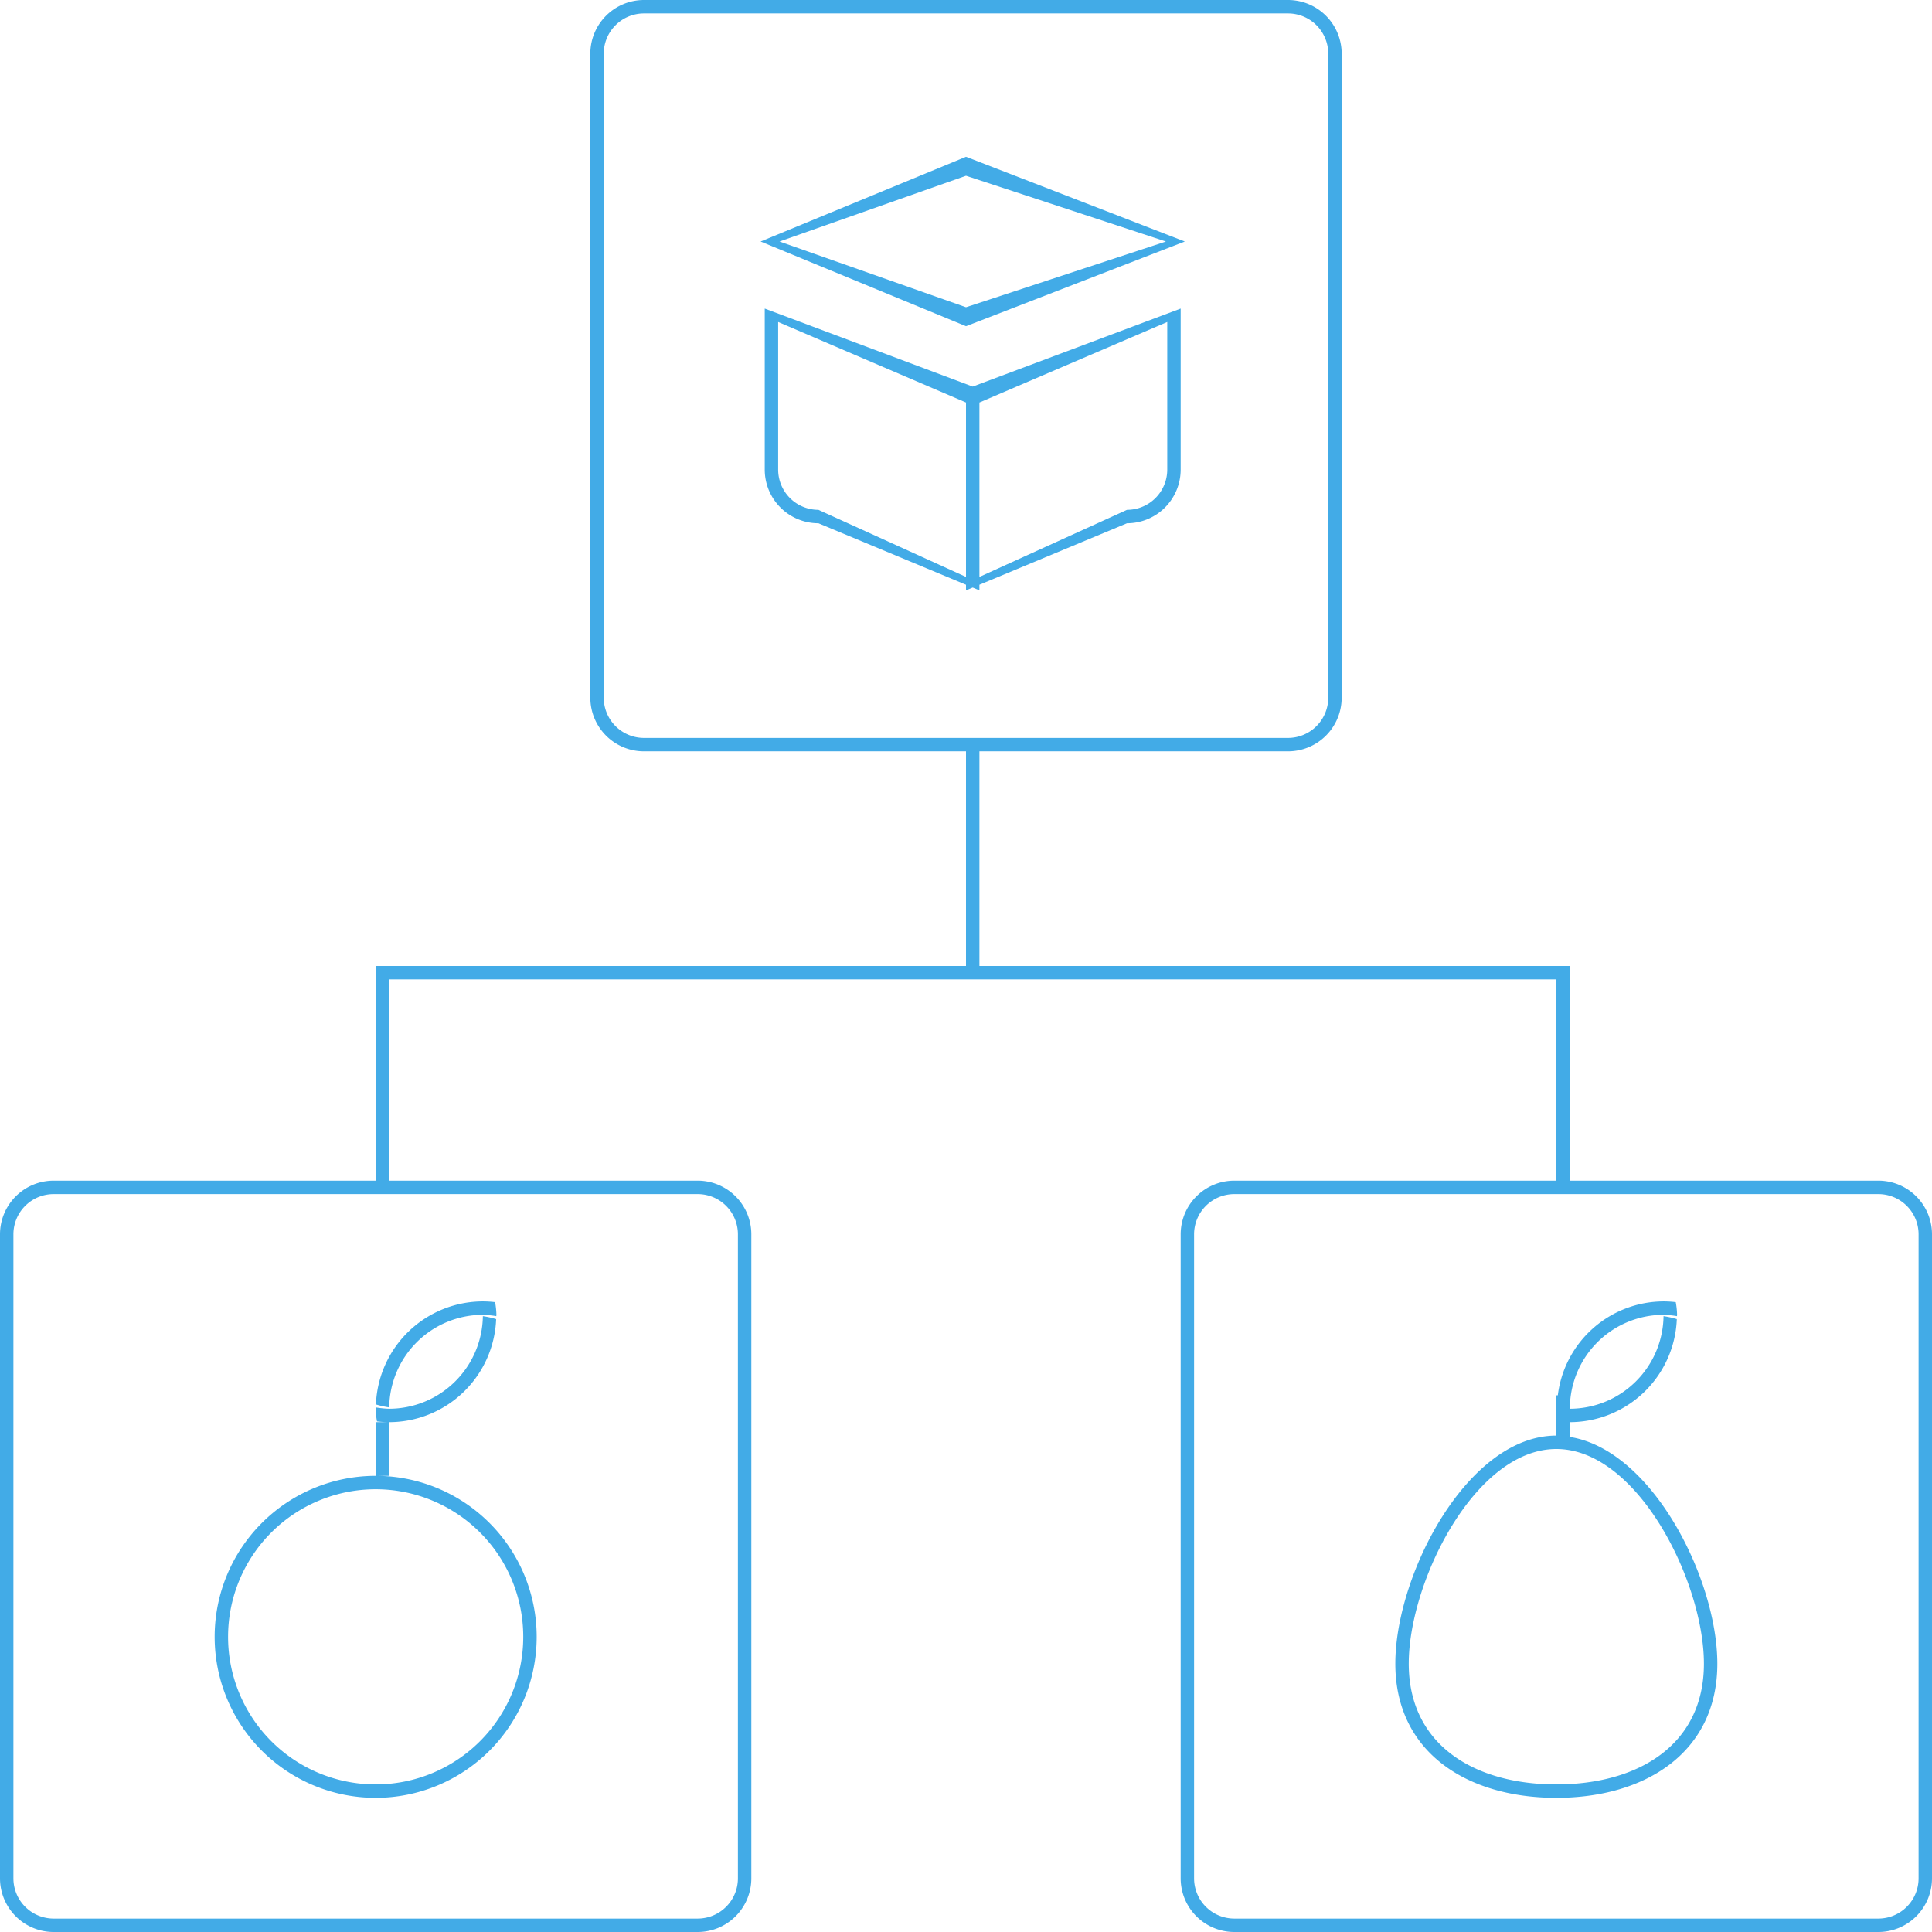 <svg xmlns="http://www.w3.org/2000/svg" width="144" height="144" viewBox="0 0 144 144">
<defs>
    <style>
      .cls-1 {
        fill: #42abe7;
        fill-rule: evenodd;
      }
    </style>
  </defs>
  <path id="icon_product_categories" class="cls-1" d="M1927,459h-48a4,4,0,0,1-4-4V407a4,4,0,0,1,4-4h24V388h-87v15h23a4,4,0,0,1,4,4v48a4,4,0,0,1-4,4h-48a4,4,0,0,1-4-4V407a4,4,0,0,1,4-4h24V387h44V371h-24a4,4,0,0,1-4-4V319a4,4,0,0,1,4-4h48a4,4,0,0,1,4,4v48a4,4,0,0,1-4,4h-23v16h44v16h23a4,4,0,0,1,4,4v48A4,4,0,0,1,1927,459Zm-136-55a3,3,0,0,0-3,3v48a3,3,0,0,0,3,3h48a3,3,0,0,0,3-3V407a3,3,0,0,0-3-3h-48Zm92-34a3,3,0,0,0,3-3V319a3,3,0,0,0-3-3h-48a3,3,0,0,0-3,3v48a3,3,0,0,0,3,3h48Zm47,37a3,3,0,0,0-3-3h-48a3,3,0,0,0-3,3v48a3,3,0,0,0,3,3h48a3,3,0,0,0,3-3V407Zm-15,32c0,6.627-5.37,10-12,10s-12-3.373-12-10,5.37-17,12-17v-3h0.11a7.972,7.972,0,0,1,7.89-7,7.713,7.713,0,0,1,.9.055,5.913,5.913,0,0,1,.1.945c0,0.034-.01.066-0.01,0.1a6.918,6.918,0,0,0-.99-0.1,6.992,6.992,0,0,0-6.99,6.9l-0.01,0V420a7,7,0,0,0,6.99-6.9,6.836,6.836,0,0,1,.99.22A7.991,7.991,0,0,1,1904,421v1.1C1910.16,423.065,1915,432.71,1915,439Zm-12-16c-6.08,0-11,9.925-11,16s4.92,9,11,9,11-2.925,11-9S1909.07,423,1903,423Zm-27.69-90L1859,339.314,1843.69,333l15.31-6.314ZM1859,337.9l14.9-4.9-14.9-4.9-13.9,4.9Zm16,0.1v12a4,4,0,0,1-4,4l-11,4.583V359l-0.5-.208L1859,359v-0.417L1848,354a4,4,0,0,1-4-4V338l15.5,5.813Zm-15,20,11-5a3,3,0,0,0,3-3V339l-14,6v13Zm-1-13-14-6v11a3,3,0,0,0,3,3l11,5V345Zm-44,104a12,12,0,1,1,12-12A12,12,0,0,1,1815,449Zm0-23a11,11,0,1,0,11,11A11,11,0,0,0,1815,426Zm1-5v4h-1v-4h1Zm-1-1c0-.034.01-0.066,0.01-0.1a6.918,6.918,0,0,0,.99.1,7,7,0,0,0,6.99-6.9,6.836,6.836,0,0,1,.99.22A7.991,7.991,0,0,1,1816,421a7.713,7.713,0,0,1-.9-0.055A5.913,5.913,0,0,1,1815,420Zm8-7a6.992,6.992,0,0,0-6.99,6.9,6.836,6.836,0,0,1-.99-0.22A7.991,7.991,0,0,1,1823,412a7.713,7.713,0,0,1,.9.055,5.913,5.913,0,0,1,.1.945c0,0.034-.01.066-0.01,0.1A6.918,6.918,0,0,0,1823,413Z" transform="translate(-1787 -315)"/>
</svg>
